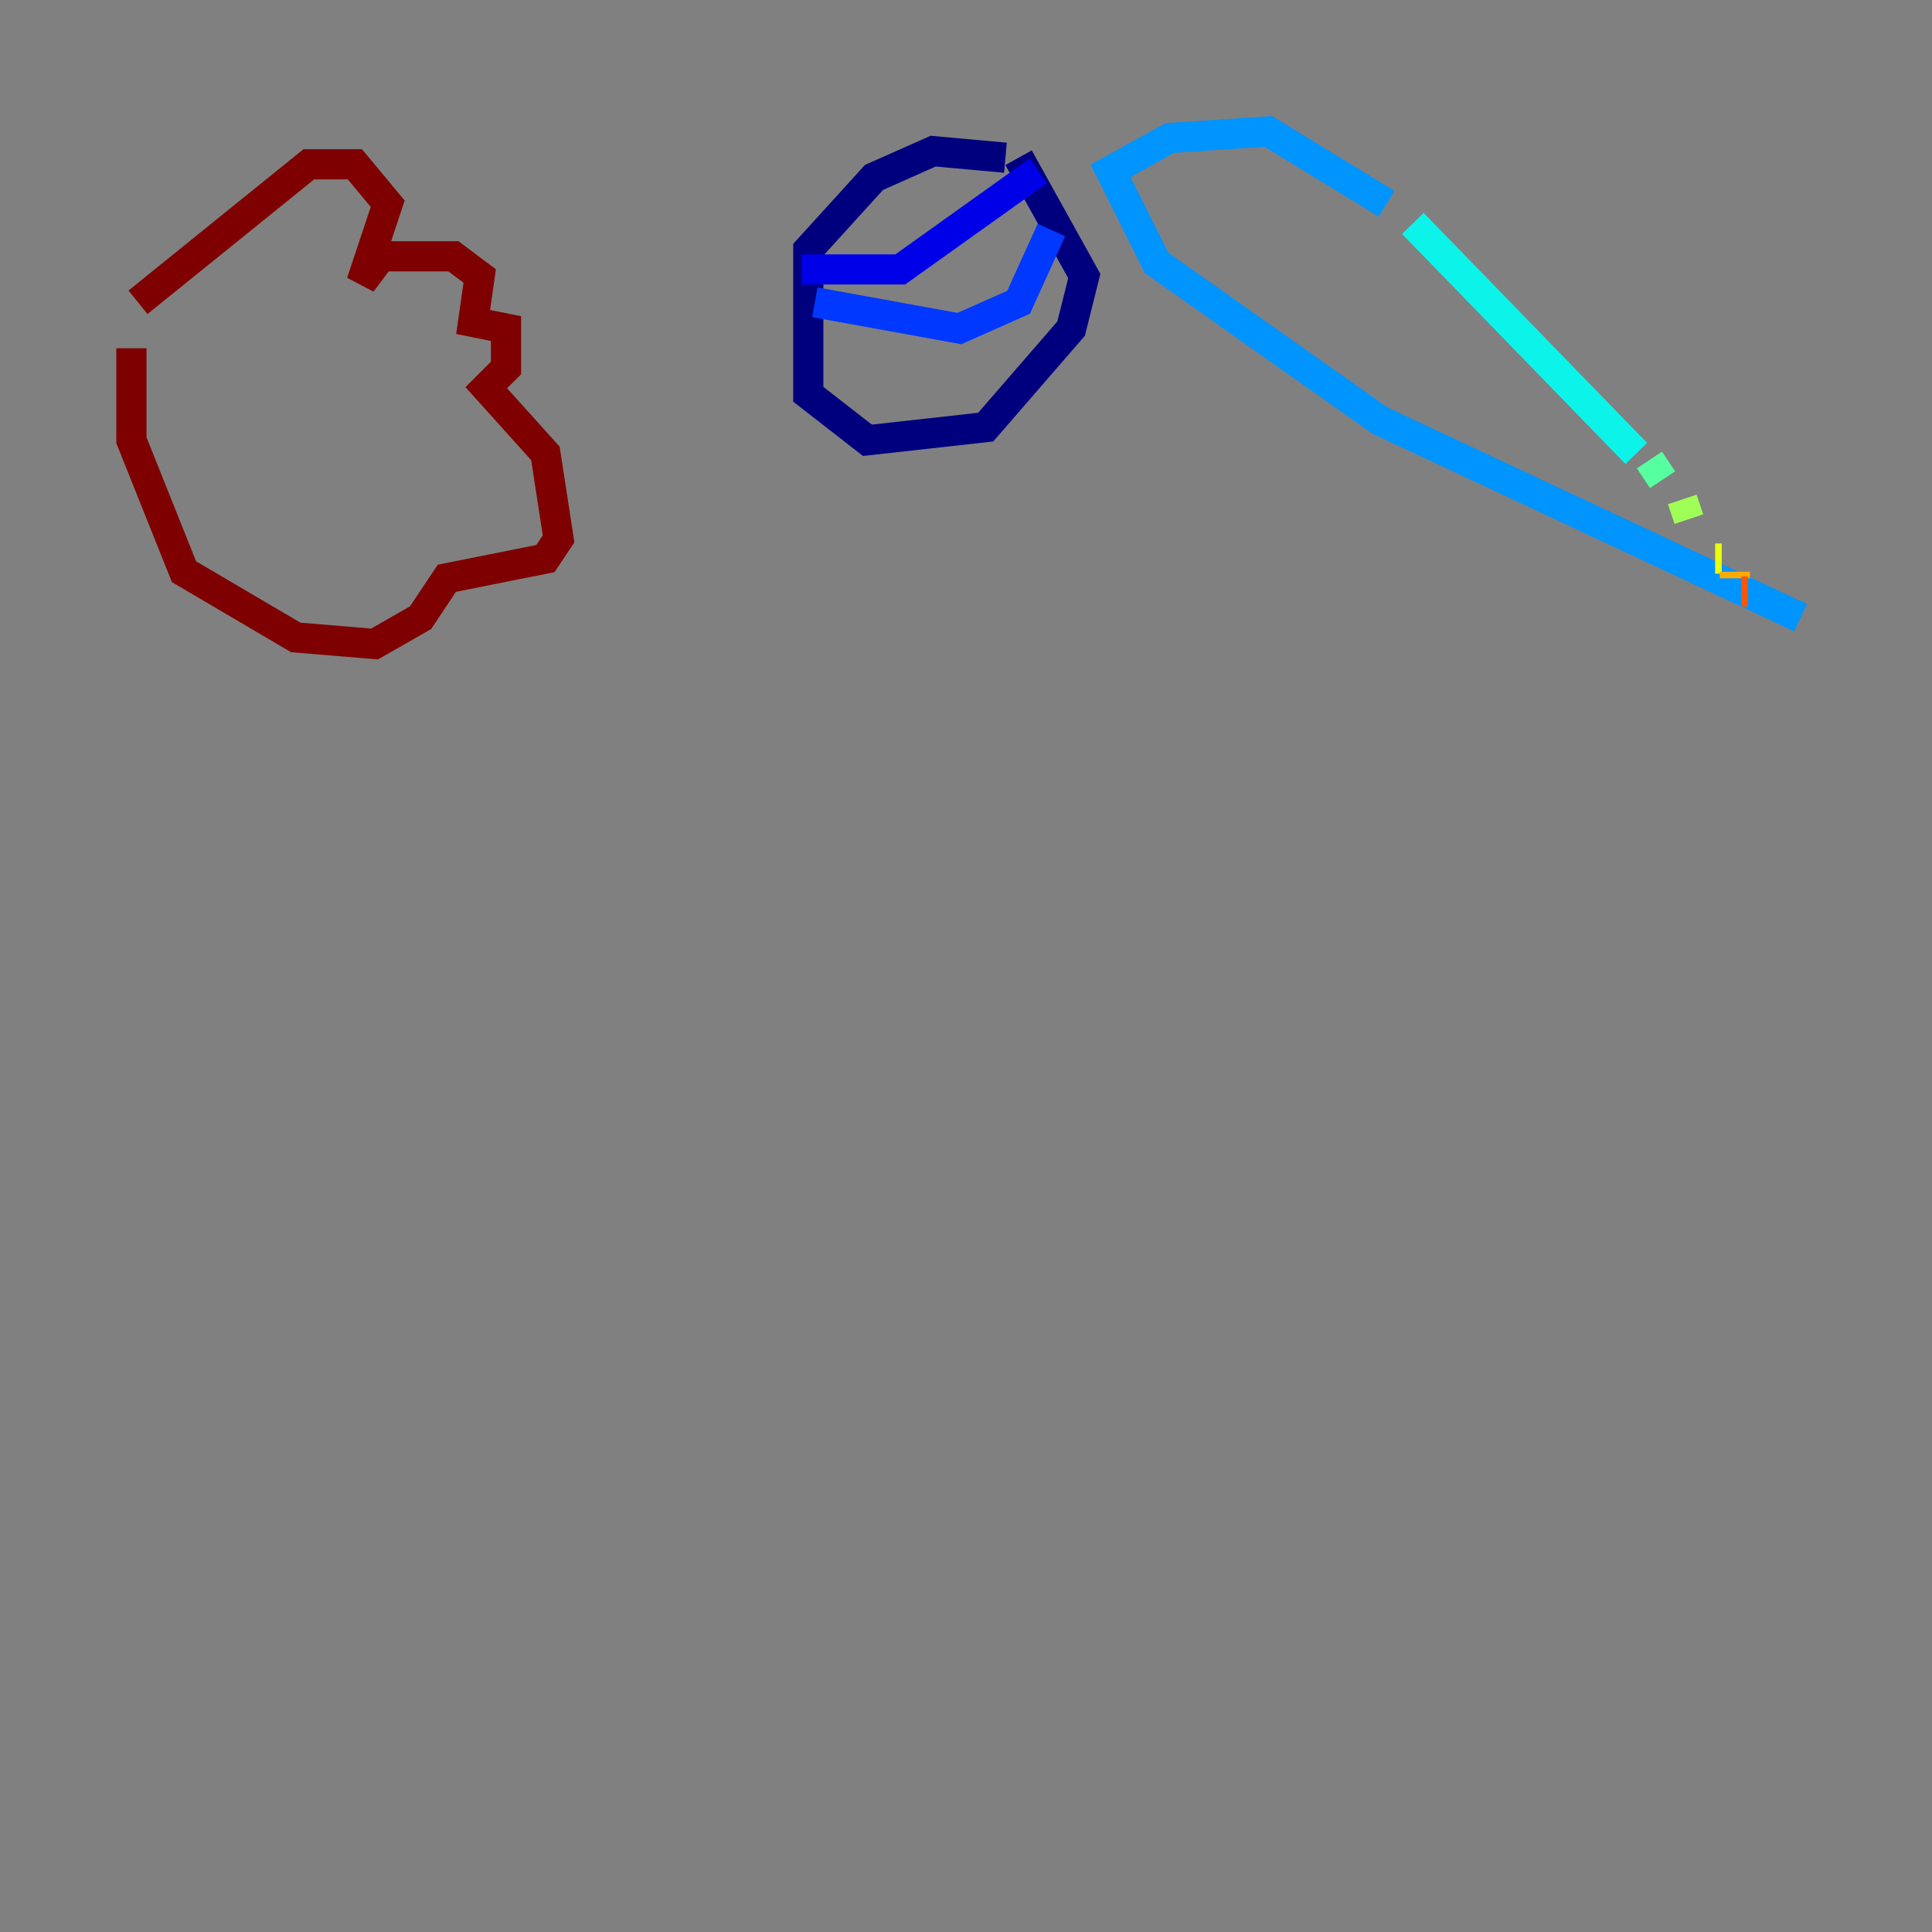 <?xml version="1.0" encoding="utf-8" ?>
<svg baseProfile="tiny" height="128" version="1.2" viewBox="0,0,128,128" width="128" xmlns="http://www.w3.org/2000/svg" xmlns:ev="http://www.w3.org/2001/xml-events" xmlns:xlink="http://www.w3.org/1999/xlink"><rect x="0" y="0" width="128" height="128" fill="#808080" stroke="none"/><defs /><polyline fill="none" points="66.612,10.449 61.823,10.014 57.905,11.755 53.551,16.544 53.551,26.122 57.469,29.17 65.306,28.299 70.966,21.769 71.837,18.286 67.483,10.449" stroke="#00007f" stroke-width="2" /><polyline fill="none" points="53.116,17.85 59.646,17.85 68.789,11.32" stroke="#0000e8" stroke-width="2" /><polyline fill="none" points="53.986,20.027 63.565,21.769 67.483,20.027 69.66,15.238" stroke="#0038ff" stroke-width="2" /><polyline fill="none" points="119.293,40.925 91.429,27.864 76.626,17.415 73.578,11.32 77.497,9.143 84.027,8.707 91.864,13.497" stroke="#0094ff" stroke-width="2" /><polyline fill="none" points="93.605,14.803 108.408,30.041" stroke="#0cf4ea" stroke-width="2" /><polyline fill="none" points="109.279,30.476 110.15,31.782" stroke="#56ffa0" stroke-width="2" /><polyline fill="none" points="111.456,33.088 111.891,34.395" stroke="#a0ff56" stroke-width="2" /><polyline fill="none" points="113.633,37.007 114.068,37.007" stroke="#eaff0c" stroke-width="2" /><polyline fill="none" points="114.939,37.878 114.939,38.313" stroke="#ffaa00" stroke-width="2" /><polyline fill="none" points="115.374,39.184 115.809,39.184" stroke="#ff5500" stroke-width="2" /><polyline fill="none" points="116.68,40.054 116.68,40.054" stroke="#e80000" stroke-width="2" /><polyline fill="none" points="9.143,20.027 20.463,10.884 23.51,10.884 25.687,13.497 23.946,18.721 25.252,16.98 30.041,16.98 31.782,18.286 31.347,21.333 33.524,21.769 33.524,24.381 32.218,25.687 36.136,30.041 37.007,35.701 36.136,37.007 29.605,38.313 27.864,40.925 24.816,42.667 19.592,42.231 12.191,37.878 8.707,29.17 8.707,23.075" stroke="#7f0000" stroke-width="2" /></svg>